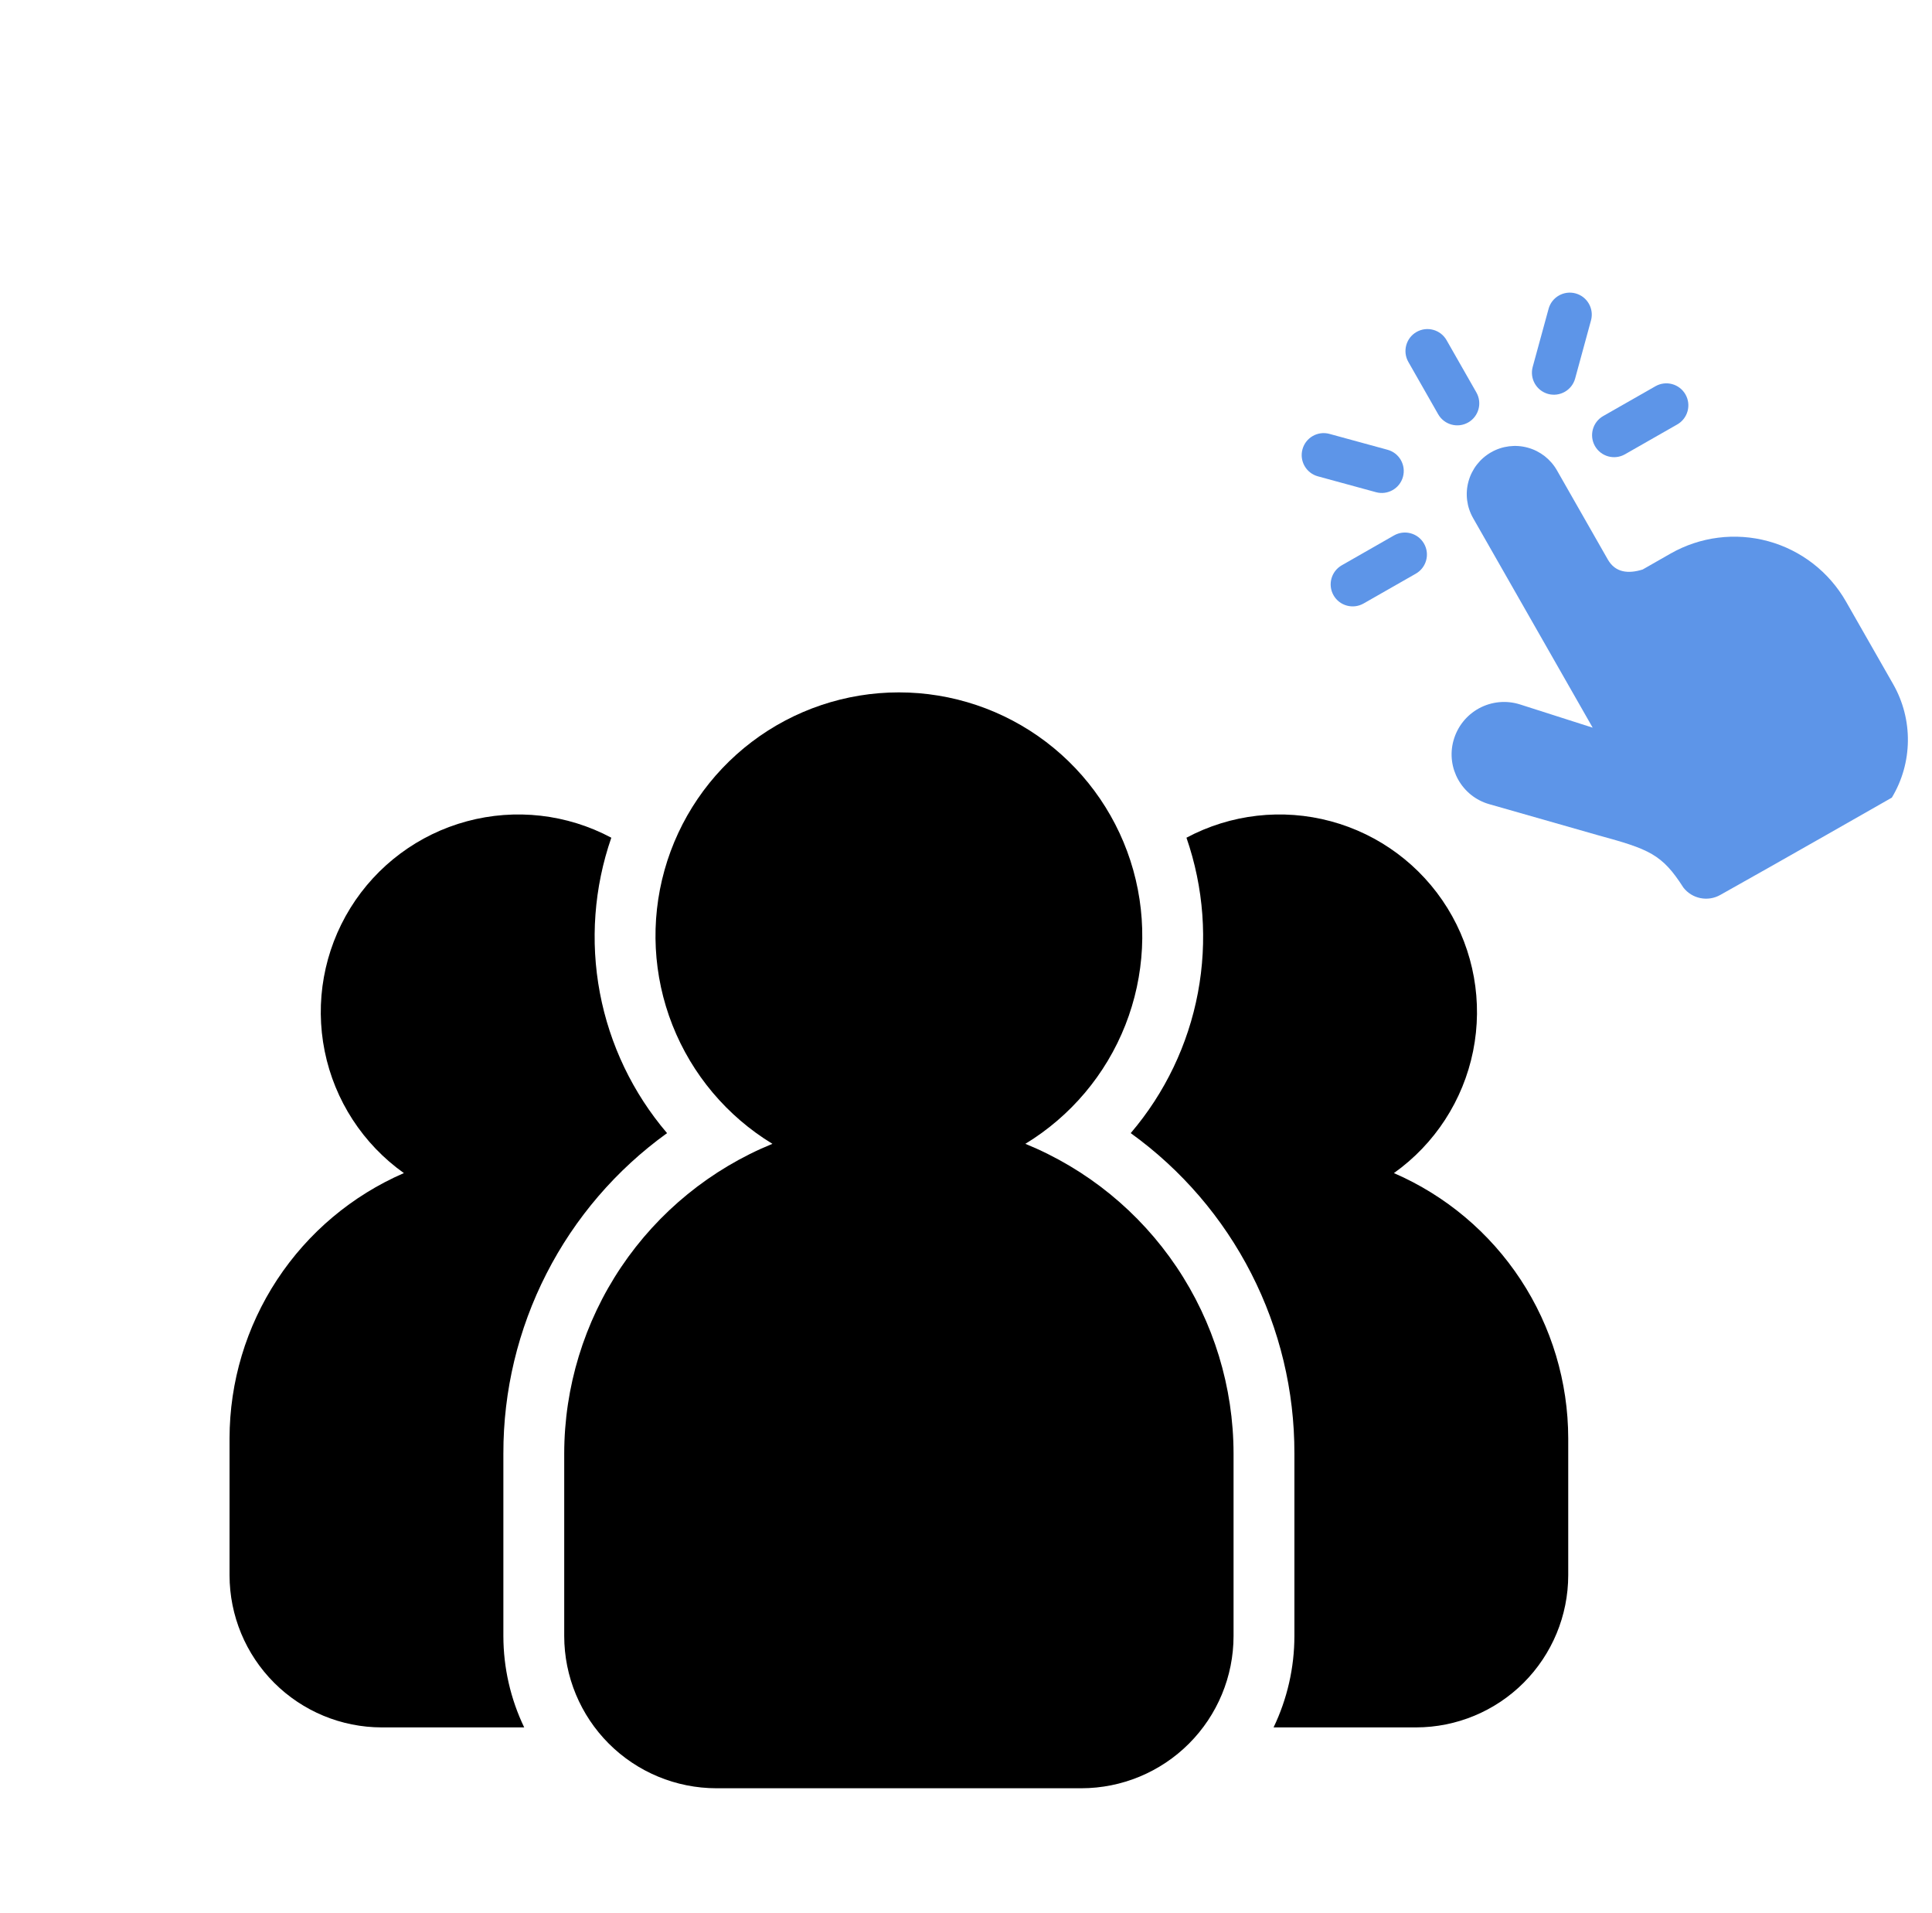 <svg width="101" height="100" viewBox="0 0 101 100" fill="none" xmlns="http://www.w3.org/2000/svg">
<path d="M26.315 85.517V75.974C26.309 72.704 27.081 69.479 28.57 66.567C30.058 63.654 32.218 61.139 34.872 59.227C33.082 57.131 31.872 54.603 31.36 51.895C30.849 49.186 31.055 46.391 31.958 43.786C29.642 42.551 26.943 42.244 24.409 42.927C21.874 43.61 19.695 45.233 18.314 47.465C16.934 49.697 16.454 52.371 16.974 54.944C17.494 57.517 18.974 59.795 21.114 61.316C18.41 62.488 16.107 64.424 14.487 66.887C12.868 69.35 12.004 72.231 12 75.179V82.336C12.002 84.445 12.841 86.466 14.332 87.957C15.823 89.448 17.844 90.286 19.953 90.289H27.404C26.689 88.8 26.317 87.169 26.315 85.517Z" fill="black"/>
<path d="M72.87 61.316C75.009 59.795 76.489 57.517 77.009 54.944C77.529 52.371 77.05 49.697 75.669 47.465C74.288 45.233 72.109 43.61 69.575 42.927C67.04 42.244 64.341 42.551 62.025 43.786C62.928 46.391 63.134 49.186 62.623 51.895C62.112 54.603 60.901 57.131 59.111 59.227C61.765 61.139 63.926 63.654 65.414 66.567C66.902 69.479 67.675 72.704 67.668 75.974V85.517C67.666 87.169 67.294 88.8 66.579 90.289H74.031C76.139 90.286 78.16 89.448 79.651 87.957C81.142 86.466 81.981 84.445 81.983 82.336V75.179C81.979 72.231 81.115 69.35 79.496 66.887C77.877 64.424 75.574 62.488 72.87 61.316Z" fill="black"/>
<path d="M53.603 59.786C55.975 58.343 57.811 56.164 58.829 53.582C59.847 50.999 59.993 48.154 59.244 45.481C58.495 42.808 56.892 40.453 54.68 38.775C52.468 37.098 49.768 36.19 46.992 36.19C44.215 36.19 41.516 37.098 39.303 38.775C37.091 40.453 35.488 42.808 34.739 45.481C33.99 48.154 34.136 50.999 35.154 53.582C36.173 56.164 38.008 58.343 40.38 59.786C37.165 61.1 34.413 63.342 32.475 66.224C30.537 69.107 29.5 72.501 29.496 75.974V85.517C29.498 87.626 30.337 89.647 31.828 91.138C33.319 92.629 35.34 93.467 37.449 93.47H56.535C58.643 93.467 60.665 92.629 62.155 91.138C63.646 89.647 64.485 87.626 64.487 85.517V75.974C64.483 72.501 63.446 69.107 61.508 66.224C59.57 63.342 56.819 61.1 53.603 59.786Z" fill="black"/>
<path d="M98.901 41.691C99.995 39.872 100.021 37.603 98.969 35.759C98.237 34.478 97.358 32.935 96.505 31.444C95.621 29.894 94.158 28.759 92.438 28.289C90.716 27.819 88.879 28.052 87.33 28.936C86.474 29.424 85.874 29.767 85.874 29.767C85.12 30.003 84.445 29.932 84.053 29.246C83.357 28.024 82.25 26.086 81.392 24.582C81.059 24 80.51 23.574 79.865 23.398C79.22 23.222 78.532 23.308 77.95 23.641C77.37 23.972 76.944 24.521 76.768 25.166C76.591 25.811 76.678 26.501 77.011 27.081C79.143 30.82 83.261 38.034 83.261 38.034C83.261 38.034 81.254 37.392 79.466 36.821C78.753 36.593 77.979 36.666 77.321 37.022C76.664 37.379 76.181 37.99 75.984 38.711C75.984 38.712 75.982 38.714 75.982 38.715C75.591 40.146 76.424 41.625 77.85 42.032C80.285 42.728 83.57 43.665 83.57 43.665C86.198 44.383 86.888 44.642 88 46.388C88.458 46.981 89.284 47.147 89.936 46.775C92.691 45.237 98.901 41.691 98.901 41.691Z" fill="#5D95E8"/>
<path fill-rule="evenodd" clip-rule="evenodd" d="M77.181 20.512C77.496 21.065 77.305 21.767 76.754 22.081C76.203 22.396 75.499 22.205 75.184 21.652L73.626 18.919C73.311 18.369 73.502 17.665 74.053 17.351C74.604 17.036 75.307 17.229 75.622 17.779L77.181 20.512Z" fill="#5D95E8"/>
<path fill-rule="evenodd" clip-rule="evenodd" d="M82.344 19.784C82.177 20.396 81.544 20.757 80.932 20.591C80.32 20.423 79.958 19.79 80.126 19.177L80.956 16.141C81.122 15.529 81.756 15.169 82.368 15.336C82.98 15.504 83.341 16.136 83.173 16.748L82.344 19.784Z" fill="#5D95E8"/>
<path fill-rule="evenodd" clip-rule="evenodd" d="M72.538 23.509C73.15 23.675 73.511 24.308 73.344 24.921C73.177 25.533 72.544 25.894 71.932 25.726L68.896 24.897C68.284 24.73 67.922 24.097 68.09 23.485C68.257 22.872 68.89 22.511 69.502 22.679L72.538 23.509Z" fill="#5D95E8"/>
<path fill-rule="evenodd" clip-rule="evenodd" d="M72.876 27.986C73.427 27.672 74.131 27.864 74.445 28.416C74.76 28.966 74.567 29.67 74.016 29.985L71.284 31.544C70.733 31.858 70.029 31.667 69.715 31.116C69.4 30.564 69.593 29.862 70.144 29.547L72.876 27.986Z" fill="#5D95E8"/>
<path fill-rule="evenodd" clip-rule="evenodd" d="M86.543 20.188C87.094 19.873 87.797 20.065 88.112 20.617C88.427 21.168 88.234 21.87 87.683 22.185L84.95 23.745C84.399 24.06 83.696 23.867 83.381 23.316C83.066 22.765 83.259 22.062 83.81 21.747L86.543 20.188Z" fill="#5D95E8"/>
</svg>
